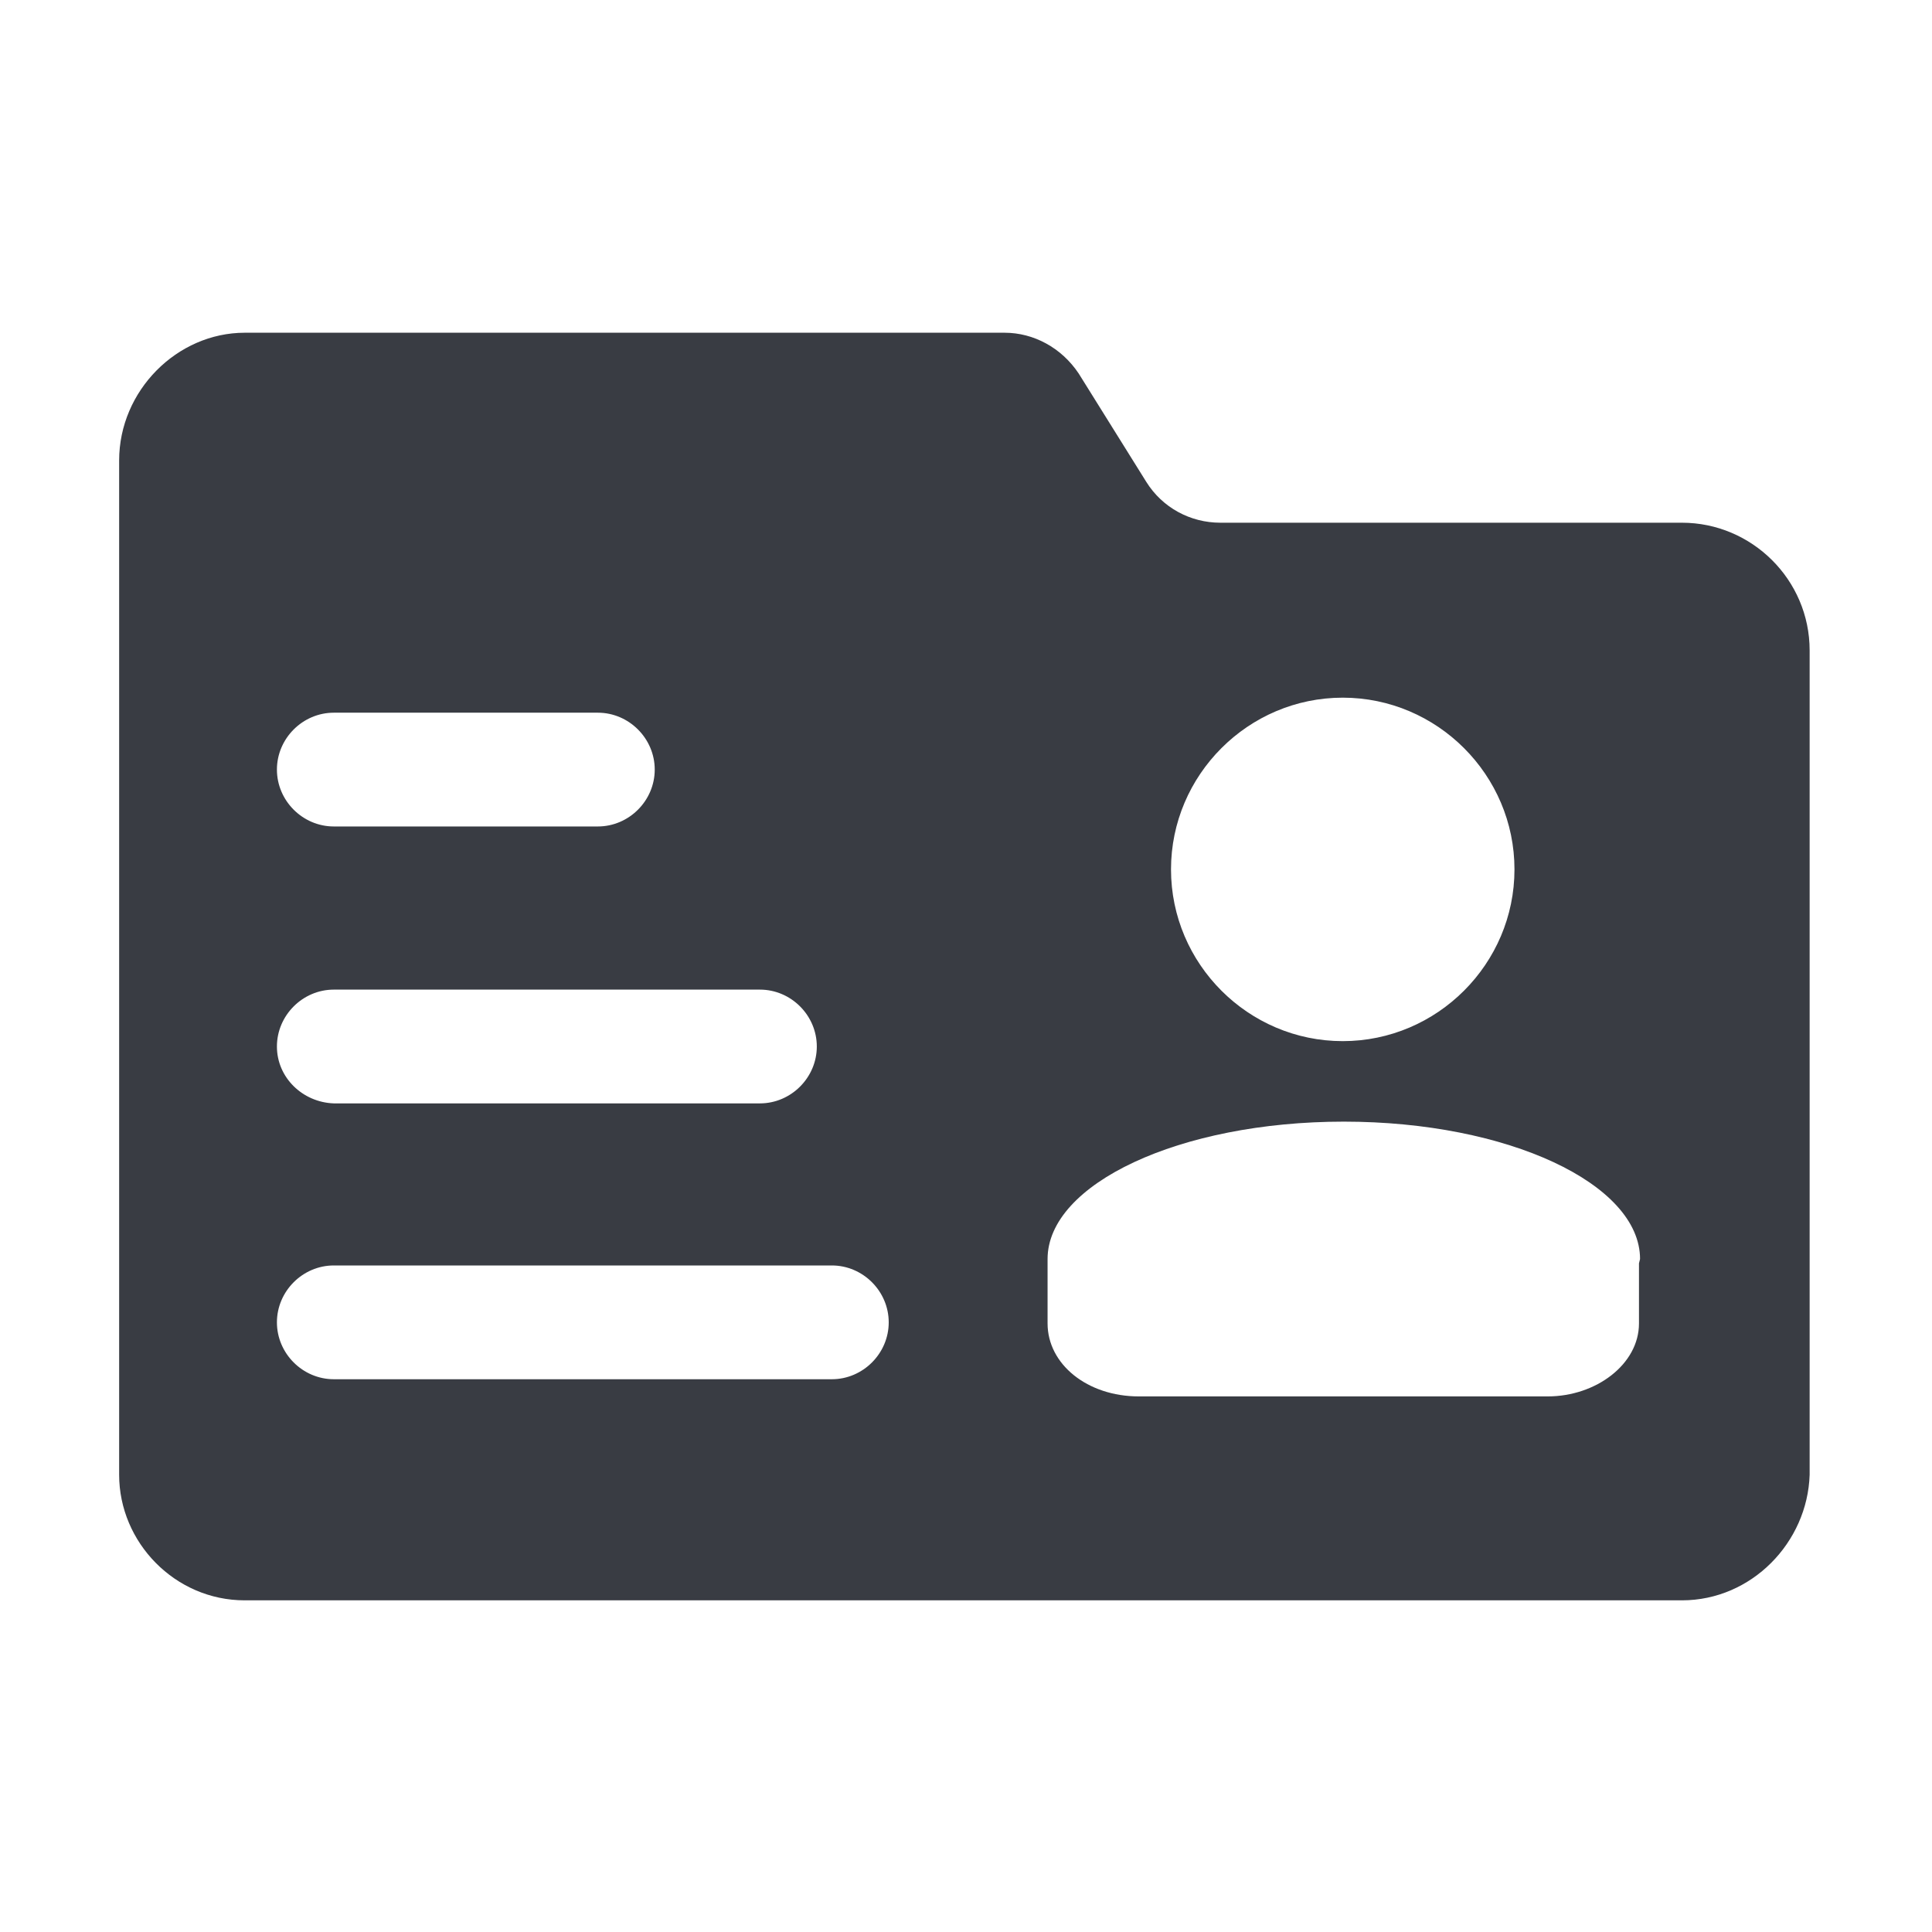 <?xml version="1.0" standalone="no"?><!DOCTYPE svg PUBLIC "-//W3C//DTD SVG 1.1//EN" "http://www.w3.org/Graphics/SVG/1.1/DTD/svg11.dtd"><svg t="1637654461519" class="icon" viewBox="0 0 1024 1024" version="1.1" xmlns="http://www.w3.org/2000/svg" p-id="1536" xmlns:xlink="http://www.w3.org/1999/xlink" width="64" height="64"><defs><style type="text/css"></style></defs><path d="M891.449 277.049h-244.622c-15.929 0-30.72-7.964-39.253-21.618l-35.84-57.458c-9.102-13.653-23.893-21.618-39.253-21.618H129.707c-35.84 0-66.56 30.72-66.56 67.698v537.6c0 35.84 29.582 66.56 66.56 66.56h761.742c36.978 0 66.56-30.72 67.698-66.56V344.747c0-37.547-30.72-67.698-67.698-67.698z m-744.676 130.844c0-16.498 13.653-30.151 30.151-30.151h139.947c16.498 0 30.151 13.653 30.151 30.151S333.369 438.044 316.871 438.044H176.924c-16.498 0-30.151-13.653-30.151-30.151z m0 146.773c0-16.498 13.653-30.151 30.151-30.151h225.849c16.498 0 30.151 13.653 30.151 30.151s-13.653 30.151-30.151 30.151H176.924c-16.498-0.569-30.151-13.653-30.151-30.151z m324.267 146.204c0 16.498-13.653 30.151-30.151 30.151H176.924c-16.498 0-30.151-13.653-30.151-30.151s13.653-30.151 30.151-30.151h263.964c16.498 0 30.151 13.653 30.151 30.151zM711.68 369.778c50.062 0 91.022 40.96 91.022 91.022s-40.96 91.022-91.022 91.022-91.022-40.96-91.022-91.022 40.96-91.022 91.022-91.022z m157.013 299.804V701.44c0 21.618-22.756 38.684-48.356 38.684h-216.747c-27.307 0-48.356-17.067-48.356-38.684v-34.133c0-39.822 69.973-72.818 157.013-72.818s157.013 32.996 157.013 72.818l-0.569 2.276z" p-id="1537" fill="#393c43"></path></svg>
